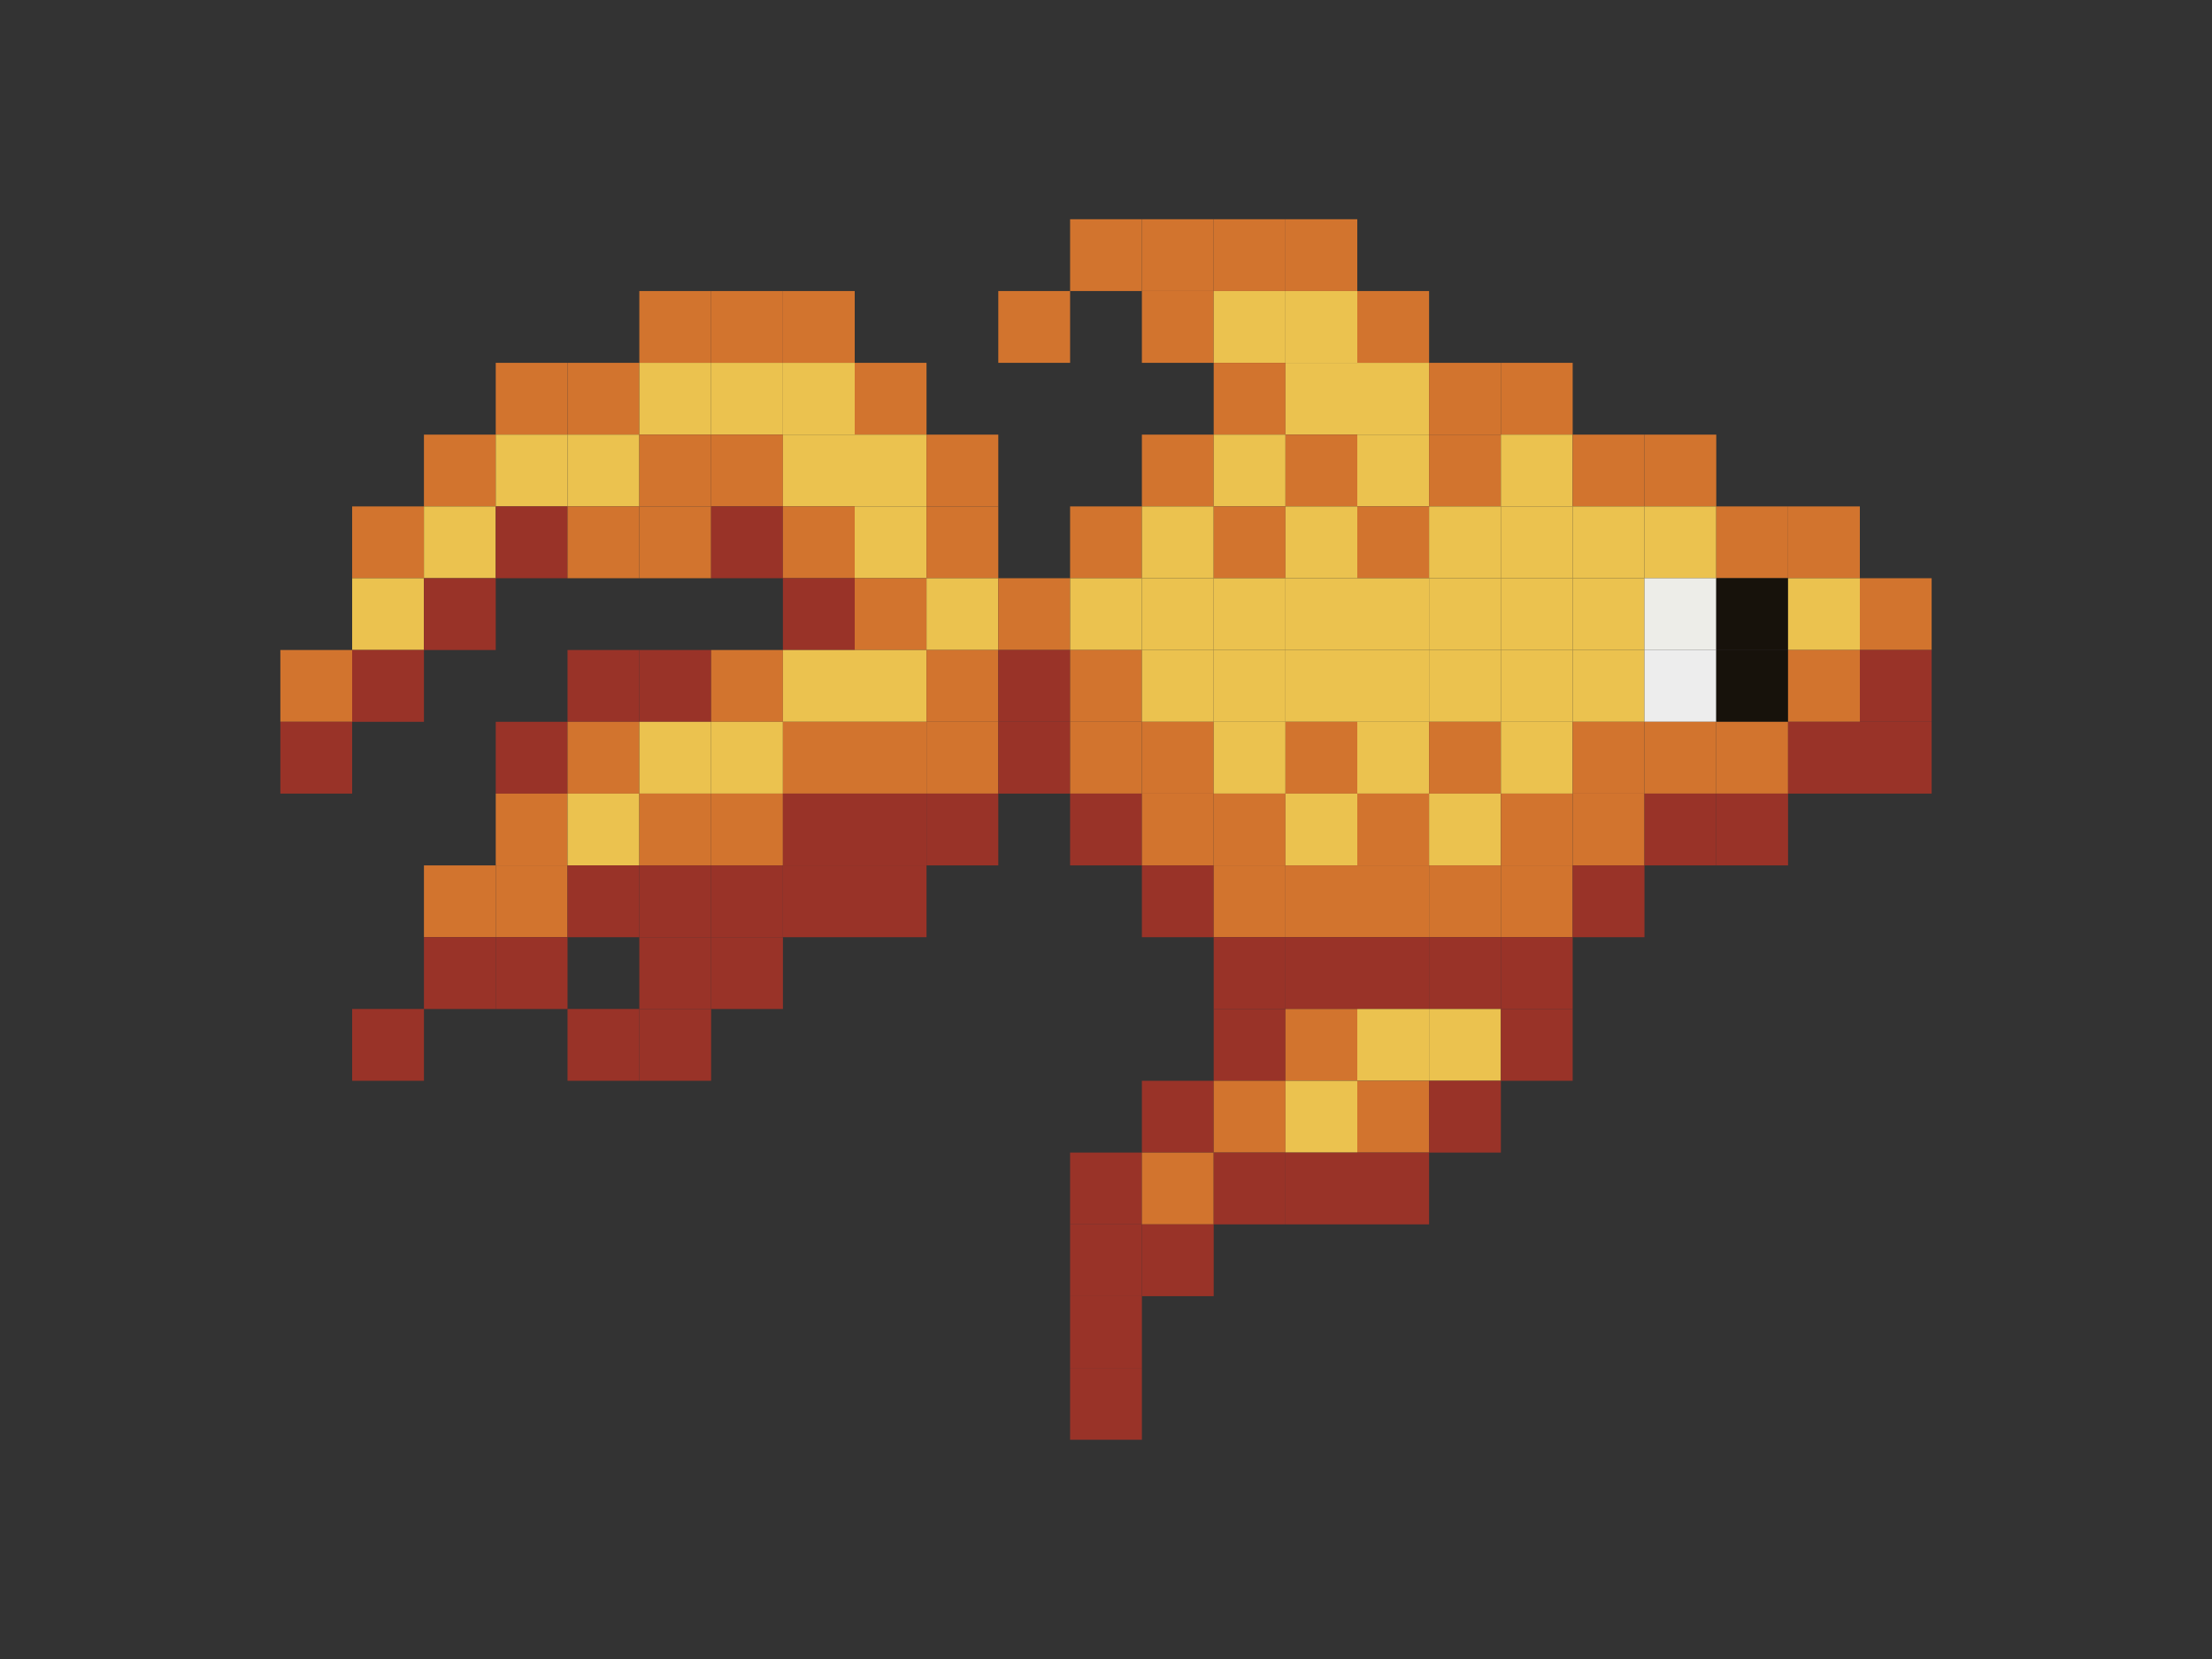 <?xml version="1.0" encoding="UTF-8"?><svg id="_ëÎÓÈ_3" xmlns="http://www.w3.org/2000/svg" width="1200" height="900" viewBox="0 0 1200 900"><rect x="0" y="0" width="1200" height="900" fill="#333333" stroke="none"/><rect x="580.526" y="118.937" width="38.949" height="38.949" fill="#d2742e" stroke-width="0"/><rect x="619.474" y="118.937" width="38.949" height="38.949" fill="#d2742e" stroke-width="0"/><rect x="658.423" y="118.937" width="38.949" height="38.949" fill="#d2742e" stroke-width="0"/><rect x="697.371" y="118.937" width="38.949" height="38.949" fill="#d2742e" stroke-width="0"/><rect x="346.834" y="157.886" width="38.949" height="38.949" fill="#d2742e" stroke-width="0"/><rect x="385.783" y="157.886" width="38.949" height="38.949" fill="#d2742e" stroke-width="0"/><rect x="424.731" y="157.886" width="38.949" height="38.949" fill="#d2742e" stroke-width="0"/><rect x="541.577" y="157.886" width="38.949" height="38.949" fill="#d2742e" stroke-width="0"/><rect x="619.474" y="157.886" width="38.949" height="38.949" fill="#d2742e" stroke-width="0"/><rect x="658.423" y="157.886" width="38.949" height="38.949" fill="#ebc24f" stroke-width="0"/><rect x="697.371" y="157.886" width="38.949" height="38.949" fill="#ebc24f" stroke-width="0"/><rect x="736.32" y="157.886" width="38.949" height="38.949" fill="#d2742e" stroke-width="0"/><rect x="268.937" y="196.834" width="38.949" height="38.949" fill="#d2742e" stroke-width="0"/><rect x="307.885" y="196.834" width="38.949" height="38.949" fill="#d2742e" stroke-width="0"/><rect x="346.834" y="196.834" width="38.949" height="38.949" fill="#ebc24f" stroke-width="0"/><rect x="385.783" y="196.834" width="38.949" height="38.949" fill="#ebc24f" stroke-width="0"/><rect x="424.731" y="196.834" width="38.949" height="38.949" fill="#ebc24f" stroke-width="0"/><rect x="463.68" y="196.834" width="38.949" height="38.949" fill="#d2742e" stroke-width="0"/><rect x="658.423" y="196.834" width="38.949" height="38.949" fill="#d2742e" stroke-width="0"/><rect x="697.371" y="196.834" width="38.949" height="38.949" fill="#ebc24f" stroke-width="0"/><rect x="736.32" y="196.834" width="38.949" height="38.949" fill="#ebc24f" stroke-width="0"/><rect x="775.269" y="196.834" width="38.949" height="38.949" fill="#d2742e" stroke-width="0"/><rect x="814.217" y="196.834" width="38.949" height="38.949" fill="#d2742e" stroke-width="0"/><rect x="229.988" y="235.783" width="38.949" height="38.949" fill="#d2742e" stroke-width="0"/><rect x="268.937" y="235.783" width="38.949" height="38.949" fill="#ebc24f" stroke-width="0"/><rect x="307.885" y="235.783" width="38.949" height="38.949" fill="#ebc24f" stroke-width="0"/><rect x="346.834" y="235.783" width="38.949" height="38.949" fill="#d2742e" stroke-width="0"/><rect x="385.783" y="235.783" width="38.949" height="38.949" fill="#d2742e" stroke-width="0"/><rect x="424.731" y="235.783" width="38.949" height="38.949" fill="#ebc24f" stroke-width="0"/><rect x="463.68" y="235.783" width="38.949" height="38.949" fill="#ebc24f" stroke-width="0"/><rect x="502.628" y="235.783" width="38.949" height="38.949" fill="#d2742e" stroke-width="0"/><rect x="619.474" y="235.783" width="38.949" height="38.949" fill="#d2742e" stroke-width="0"/><rect x="658.423" y="235.783" width="38.949" height="38.949" fill="#ebc24f" stroke-width="0"/><rect x="697.371" y="235.783" width="38.949" height="38.949" fill="#d2742e" stroke-width="0"/><rect x="736.32" y="235.783" width="38.949" height="38.949" fill="#ebc24f" stroke-width="0"/><rect x="775.269" y="235.783" width="38.949" height="38.949" fill="#d2742e" stroke-width="0"/><rect x="814.217" y="235.783" width="38.949" height="38.949" fill="#ebc24f" stroke-width="0"/><rect x="853.166" y="235.783" width="38.949" height="38.949" fill="#d2742e" stroke-width="0"/><rect x="892.115" y="235.783" width="38.949" height="38.949" fill="#d2742e" stroke-width="0"/><rect x="191.04" y="274.731" width="38.949" height="38.949" fill="#d2742e" stroke-width="0"/><rect x="229.988" y="274.731" width="38.949" height="38.949" fill="#ebc24f" stroke-width="0"/><rect x="268.937" y="274.731" width="38.949" height="38.949" fill="#993328" stroke-width="0"/><rect x="307.885" y="274.731" width="38.949" height="38.949" fill="#d2742e" stroke-width="0"/><rect x="346.834" y="274.731" width="38.949" height="38.949" fill="#d2742e" stroke-width="0"/><rect x="385.783" y="274.731" width="38.949" height="38.949" fill="#993328" stroke-width="0"/><rect x="424.731" y="274.731" width="38.949" height="38.949" fill="#d2742e" stroke-width="0"/><rect x="463.68" y="274.731" width="38.949" height="38.949" fill="#ebc24f" stroke-width="0"/><rect x="502.628" y="274.731" width="38.949" height="38.949" fill="#d2742e" stroke-width="0"/><rect x="580.526" y="274.731" width="38.949" height="38.949" fill="#d2742e" stroke-width="0"/><rect x="619.474" y="274.731" width="38.949" height="38.949" fill="#ebc24f" stroke-width="0"/><rect x="658.423" y="274.731" width="38.949" height="38.949" fill="#d2742e" stroke-width="0"/><rect x="697.371" y="274.731" width="38.949" height="38.949" fill="#ebc24f" stroke-width="0"/><rect x="736.32" y="274.731" width="38.949" height="38.949" fill="#d2742e" stroke-width="0"/><rect x="775.269" y="274.731" width="38.949" height="38.949" fill="#ebc24f" stroke-width="0"/><rect x="814.217" y="274.731" width="38.949" height="38.949" fill="#ebc24f" stroke-width="0"/><rect x="853.166" y="274.731" width="38.949" height="38.949" fill="#ebc24f" stroke-width="0"/><rect x="892.115" y="274.731" width="38.949" height="38.949" fill="#ebc24f" stroke-width="0"/><rect x="931.063" y="274.731" width="38.949" height="38.949" fill="#d2742e" stroke-width="0"/><rect x="970.012" y="274.731" width="38.949" height="38.949" fill="#d2742e" stroke-width="0"/><rect x="191.04" y="313.68" width="38.949" height="38.949" fill="#ebc24f" stroke-width="0"/><rect x="229.988" y="313.68" width="38.949" height="38.949" fill="#993328" stroke-width="0"/><rect x="424.731" y="313.68" width="38.949" height="38.949" fill="#993328" stroke-width="0"/><rect x="463.68" y="313.68" width="38.949" height="38.949" fill="#d2742e" stroke-width="0"/><rect x="502.628" y="313.68" width="38.949" height="38.949" fill="#ebc24f" stroke-width="0"/><rect x="541.577" y="313.68" width="38.949" height="38.949" fill="#d2742e" stroke-width="0"/><rect x="580.526" y="313.68" width="38.949" height="38.949" fill="#ebc24f" stroke-width="0"/><rect x="619.474" y="313.68" width="38.949" height="38.949" fill="#ebc24f" stroke-width="0"/><rect x="658.423" y="313.68" width="38.949" height="38.949" fill="#ebc24f" stroke-width="0"/><rect x="697.371" y="313.68" width="38.949" height="38.949" fill="#ebc24f" stroke-width="0"/><rect x="736.32" y="313.68" width="38.949" height="38.949" fill="#ebc24f" stroke-width="0"/><rect x="775.269" y="313.68" width="38.949" height="38.949" fill="#ebc24f" stroke-width="0"/><rect x="814.217" y="313.68" width="38.949" height="38.949" fill="#ebc24f" stroke-width="0"/><rect x="853.166" y="313.68" width="38.949" height="38.949" fill="#ebc24f" stroke-width="0"/><rect x="892.115" y="313.68" width="38.949" height="38.949" fill="#edede8" stroke-width="0"/><rect x="931.063" y="313.68" width="38.949" height="38.949" fill="#17120b" stroke-width="0"/><rect x="970.012" y="313.68" width="38.949" height="38.949" fill="#ebc24f" stroke-width="0"/><rect x="1008.96" y="313.68" width="38.949" height="38.949" fill="#d2742e" stroke-width="0"/><rect x="152.091" y="352.628" width="38.949" height="38.949" fill="#d2742e" stroke-width="0"/><rect x="191.04" y="352.628" width="38.949" height="38.949" fill="#993328" stroke-width="0"/><rect x="307.885" y="352.628" width="38.949" height="38.949" fill="#993328" stroke-width="0"/><rect x="346.834" y="352.628" width="38.949" height="38.949" fill="#993328" stroke-width="0"/><rect x="385.783" y="352.628" width="38.949" height="38.949" fill="#d2742e" stroke-width="0"/><rect x="424.731" y="352.628" width="38.949" height="38.949" fill="#ebc24f" stroke-width="0"/><rect x="463.68" y="352.628" width="38.949" height="38.949" fill="#ebc24f" stroke-width="0"/><rect x="502.628" y="352.628" width="38.949" height="38.949" fill="#d2742e" stroke-width="0"/><rect x="541.577" y="352.628" width="38.949" height="38.949" fill="#993328" stroke-width="0"/><rect x="580.526" y="352.628" width="38.949" height="38.949" fill="#d2742e" stroke-width="0"/><rect x="619.474" y="352.628" width="38.949" height="38.949" fill="#ebc24f" stroke-width="0"/><rect x="658.423" y="352.628" width="38.949" height="38.949" fill="#ebc24f" stroke-width="0"/><rect x="697.371" y="352.628" width="38.949" height="38.949" fill="#ebc24f" stroke-width="0"/><rect x="736.32" y="352.628" width="38.949" height="38.949" fill="#ebc24f" stroke-width="0"/><rect x="775.269" y="352.628" width="38.949" height="38.949" fill="#ebc24f" stroke-width="0"/><rect x="814.217" y="352.628" width="38.949" height="38.949" fill="#ebc24f" stroke-width="0"/><rect x="853.166" y="352.628" width="38.949" height="38.949" fill="#ebc24f" stroke-width="0"/><rect x="892.115" y="352.628" width="38.949" height="38.949" fill="#ededed" stroke-width="0"/><rect x="931.063" y="352.628" width="38.949" height="38.949" fill="#17120b" stroke-width="0"/><rect x="970.012" y="352.628" width="38.949" height="38.949" fill="#d2742e" stroke-width="0"/><rect x="1008.96" y="352.628" width="38.949" height="38.949" fill="#993328" stroke-width="0"/><rect x="152.091" y="391.577" width="38.949" height="38.949" fill="#993328" stroke-width="0"/><rect x="268.937" y="391.577" width="38.949" height="38.949" fill="#993328" stroke-width="0"/><rect x="307.885" y="391.577" width="38.949" height="38.949" fill="#d2742e" stroke-width="0"/><rect x="346.834" y="391.577" width="38.949" height="38.949" fill="#ebc24f" stroke-width="0"/><rect x="385.783" y="391.577" width="38.949" height="38.949" fill="#ebc24f" stroke-width="0"/><rect x="424.731" y="391.577" width="38.949" height="38.949" fill="#d2742e" stroke-width="0"/><rect x="463.68" y="391.577" width="38.949" height="38.949" fill="#d2742e" stroke-width="0"/><rect x="502.628" y="391.577" width="38.949" height="38.949" fill="#d2742e" stroke-width="0"/><rect x="541.577" y="391.577" width="38.949" height="38.949" fill="#993328" stroke-width="0"/><rect x="580.526" y="391.577" width="38.949" height="38.949" fill="#d2742e" stroke-width="0"/><rect x="619.474" y="391.577" width="38.949" height="38.949" fill="#d2742e" stroke-width="0"/><rect x="658.423" y="391.577" width="38.949" height="38.949" fill="#ebc24f" stroke-width="0"/><rect x="697.371" y="391.577" width="38.949" height="38.949" fill="#d2742e" stroke-width="0"/><rect x="736.32" y="391.577" width="38.949" height="38.949" fill="#ebc24f" stroke-width="0"/><rect x="775.269" y="391.577" width="38.949" height="38.949" fill="#d2742e" stroke-width="0"/><rect x="814.217" y="391.577" width="38.949" height="38.949" fill="#ebc24f" stroke-width="0"/><rect x="853.166" y="391.577" width="38.949" height="38.949" fill="#d2742e" stroke-width="0"/><rect x="892.115" y="391.577" width="38.949" height="38.949" fill="#d2742e" stroke-width="0"/><rect x="931.063" y="391.577" width="38.949" height="38.949" fill="#d2742e" stroke-width="0"/><rect x="970.012" y="391.577" width="38.949" height="38.949" fill="#993328" stroke-width="0"/><rect x="1008.96" y="391.577" width="38.949" height="38.949" fill="#993328" stroke-width="0"/><rect x="268.937" y="430.526" width="38.949" height="38.949" fill="#d2742e" stroke-width="0"/><rect x="307.885" y="430.526" width="38.949" height="38.949" fill="#ebc24f" stroke-width="0"/><rect x="346.834" y="430.526" width="38.949" height="38.949" fill="#d2742e" stroke-width="0"/><rect x="385.783" y="430.526" width="38.949" height="38.949" fill="#d2742e" stroke-width="0"/><rect x="424.731" y="430.526" width="38.949" height="38.949" fill="#993328" stroke-width="0"/><rect x="463.68" y="430.526" width="38.949" height="38.949" fill="#993328" stroke-width="0"/><rect x="502.628" y="430.526" width="38.949" height="38.949" fill="#993328" stroke-width="0"/><rect x="580.526" y="430.526" width="38.949" height="38.949" fill="#993328" stroke-width="0"/><rect x="619.474" y="430.526" width="38.949" height="38.949" fill="#d2742e" stroke-width="0"/><rect x="658.423" y="430.526" width="38.949" height="38.949" fill="#d2742e" stroke-width="0"/><rect x="697.371" y="430.526" width="38.949" height="38.949" fill="#ebc24f" stroke-width="0"/><rect x="736.32" y="430.526" width="38.949" height="38.949" fill="#d2742e" stroke-width="0"/><rect x="775.269" y="430.526" width="38.949" height="38.949" fill="#ebc24f" stroke-width="0"/><rect x="814.217" y="430.526" width="38.949" height="38.949" fill="#d2742e" stroke-width="0"/><rect x="853.166" y="430.526" width="38.949" height="38.949" fill="#d2742e" stroke-width="0"/><rect x="892.115" y="430.526" width="38.949" height="38.949" fill="#993328" stroke-width="0"/><rect x="931.063" y="430.526" width="38.949" height="38.949" fill="#993328" stroke-width="0"/><rect x="229.988" y="469.474" width="38.949" height="38.949" fill="#d2742e" stroke-width="0"/><rect x="268.937" y="469.474" width="38.949" height="38.949" fill="#d2742e" stroke-width="0"/><rect x="307.885" y="469.474" width="38.949" height="38.949" fill="#993328" stroke-width="0"/><rect x="346.834" y="469.474" width="38.949" height="38.949" fill="#993328" stroke-width="0"/><rect x="385.783" y="469.474" width="38.949" height="38.949" fill="#993328" stroke-width="0"/><rect x="424.731" y="469.474" width="38.949" height="38.949" fill="#993328" stroke-width="0"/><rect x="463.68" y="469.474" width="38.949" height="38.949" fill="#993328" stroke-width="0"/><rect x="619.474" y="469.474" width="38.949" height="38.949" fill="#993328" stroke-width="0"/><rect x="658.423" y="469.474" width="38.949" height="38.949" fill="#d2742e" stroke-width="0"/><rect x="697.371" y="469.474" width="38.949" height="38.949" fill="#d2742e" stroke-width="0"/><rect x="736.32" y="469.474" width="38.949" height="38.949" fill="#d2742e" stroke-width="0"/><rect x="775.269" y="469.474" width="38.949" height="38.949" fill="#d2742e" stroke-width="0"/><rect x="814.217" y="469.474" width="38.949" height="38.949" fill="#d2742e" stroke-width="0"/><rect x="853.166" y="469.474" width="38.949" height="38.949" fill="#993328" stroke-width="0"/><rect x="229.988" y="508.423" width="38.949" height="38.949" fill="#993328" stroke-width="0"/><rect x="268.937" y="508.423" width="38.949" height="38.949" fill="#993328" stroke-width="0"/><rect x="346.834" y="508.423" width="38.949" height="38.949" fill="#993328" stroke-width="0"/><rect x="385.783" y="508.423" width="38.949" height="38.949" fill="#993328" stroke-width="0"/><rect x="658.423" y="508.423" width="38.949" height="38.949" fill="#993328" stroke-width="0"/><rect x="697.371" y="508.423" width="38.949" height="38.949" fill="#993328" stroke-width="0"/><rect x="736.32" y="508.423" width="38.949" height="38.949" fill="#993328" stroke-width="0"/><rect x="775.269" y="508.423" width="38.949" height="38.949" fill="#993328" stroke-width="0"/><rect x="814.217" y="508.423" width="38.949" height="38.949" fill="#993328" stroke-width="0"/><rect x="191.04" y="547.371" width="38.949" height="38.949" fill="#993328" stroke-width="0"/><rect x="307.885" y="547.371" width="38.949" height="38.949" fill="#993328" stroke-width="0"/><rect x="346.834" y="547.371" width="38.949" height="38.949" fill="#993328" stroke-width="0"/><rect x="658.423" y="547.371" width="38.949" height="38.949" fill="#993328" stroke-width="0"/><rect x="697.371" y="547.371" width="38.949" height="38.949" fill="#d2742e" stroke-width="0"/><rect x="736.32" y="547.371" width="38.949" height="38.949" fill="#ebc24f" stroke-width="0"/><rect x="775.269" y="547.371" width="38.949" height="38.949" fill="#ebc24f" stroke-width="0"/><rect x="814.217" y="547.371" width="38.949" height="38.949" fill="#993328" stroke-width="0"/><rect x="619.474" y="586.32" width="38.949" height="38.949" fill="#993328" stroke-width="0"/><rect x="658.423" y="586.32" width="38.949" height="38.949" fill="#d2742e" stroke-width="0"/><rect x="697.371" y="586.32" width="38.949" height="38.949" fill="#ebc24f" stroke-width="0"/><rect x="736.32" y="586.32" width="38.949" height="38.949" fill="#d2742e" stroke-width="0"/><rect x="775.269" y="586.32" width="38.949" height="38.949" fill="#993328" stroke-width="0"/><rect x="580.526" y="625.269" width="38.949" height="38.949" fill="#993328" stroke-width="0"/><rect x="619.474" y="625.269" width="38.949" height="38.949" fill="#d2742e" stroke-width="0"/><rect x="658.423" y="625.269" width="38.949" height="38.949" fill="#993328" stroke-width="0"/><rect x="697.371" y="625.269" width="38.949" height="38.949" fill="#993328" stroke-width="0"/><rect x="736.32" y="625.269" width="38.949" height="38.949" fill="#993328" stroke-width="0"/><rect x="580.526" y="664.217" width="38.949" height="38.949" fill="#993328" stroke-width="0"/><rect x="619.474" y="664.217" width="38.949" height="38.949" fill="#993328" stroke-width="0"/><rect x="580.526" y="703.166" width="38.949" height="38.949" fill="#993328" stroke-width="0"/><rect x="580.526" y="742.115" width="38.949" height="38.949" fill="#993328" stroke-width="0"/></svg>